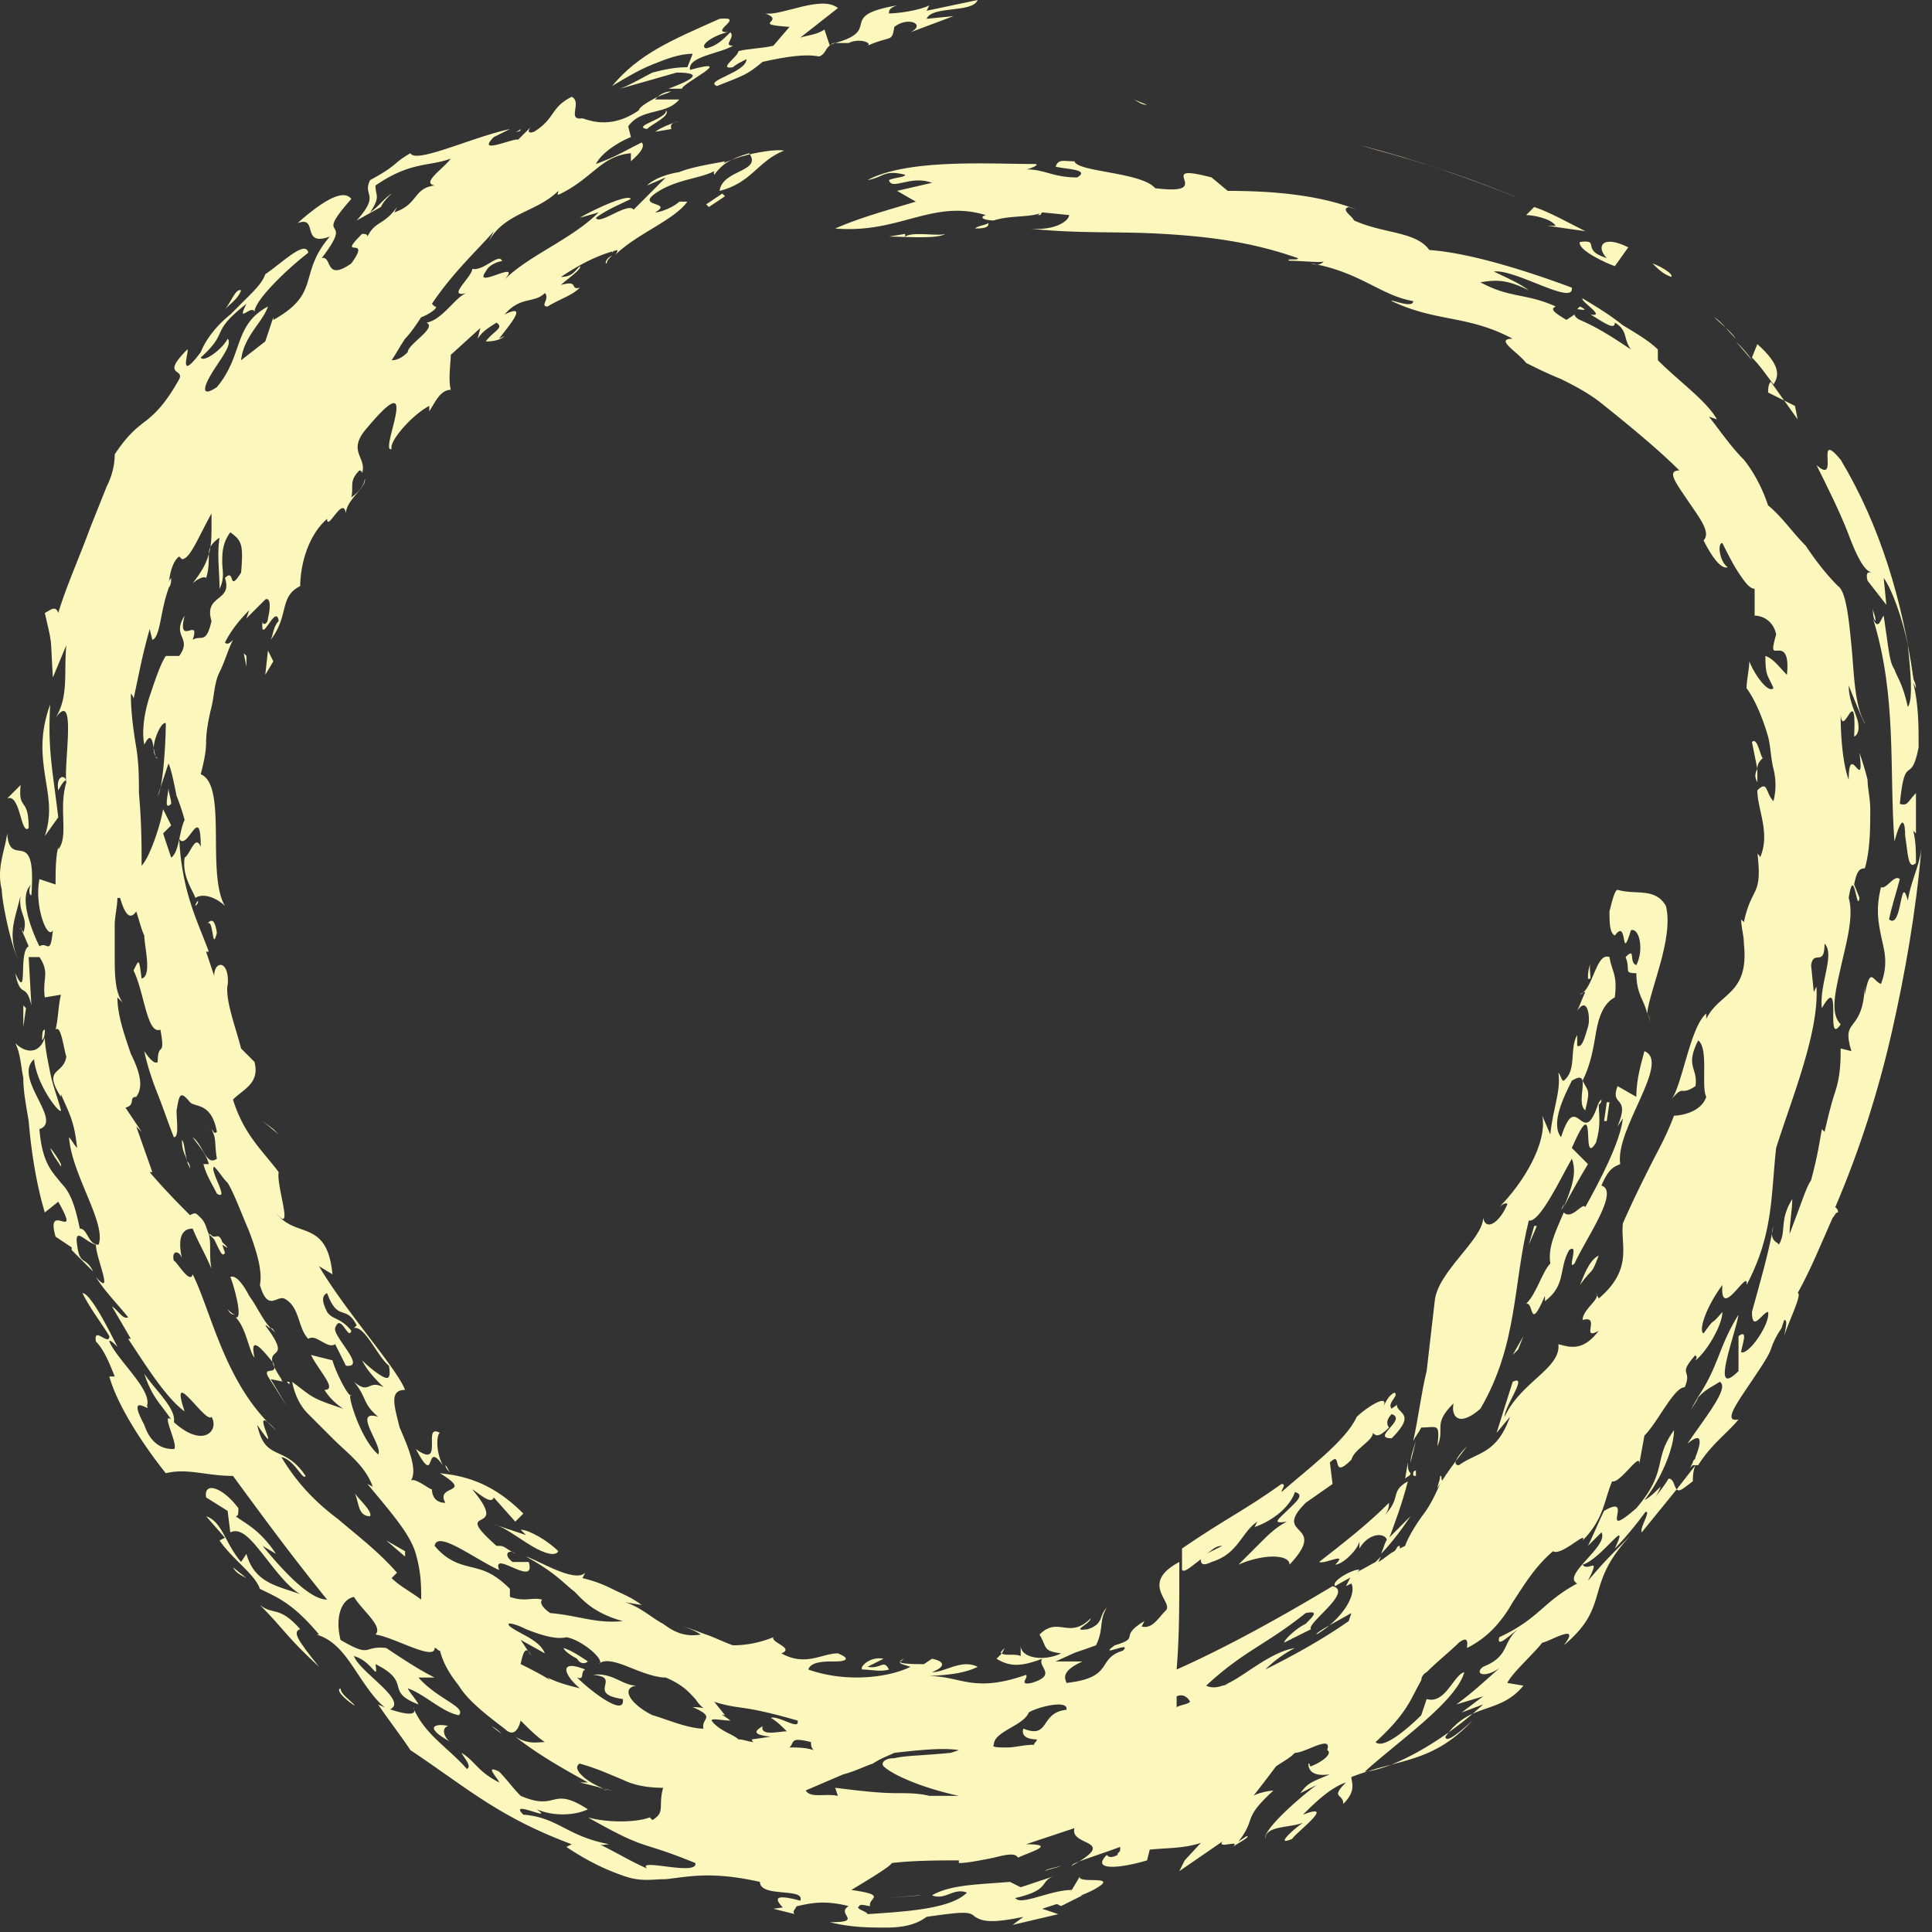 <svg width="172" height="172" fill="none" xmlns="http://www.w3.org/2000/svg"><rect width="100%" height="100%" fill="#333333" stroke="none"/><path d="M75.553 3.83c.957-.48 2.154 0 1.675.239 2.154-.958 2.154-.24 2.394-1.676 1.196-.957 2.872-.239 1.436.48l3.83-1.437-2.394.24C82.972.478 86.563 1.195 87.04 0l-4.547.957.24-.478c-.958.478-2.873.718-3.591.718 0-.24 0-.479.718-.718-5.505.957-1.197 2.154-5.505 3.35h1.197z" fill="#FBF7BD"/><path d="M70.287 2.393L68.851 4.07c-.957.24-2.154.24-3.111.478 0 .48-1.915 1.676-.479 1.436.24-.239.718-.478 1.197-.718 0 1.197-3.83 1.915-2.633 2.394 2.394-.958 2.633-.958 4.069-2.154 2.154-.479 3.83-.718 5.026-.479.718-.24.479-.957 1.436-1.197-.24 0-.24 0-.479.24L73.4 2.633c-.718.478-1.436.478-2.154.718l3.35-2.633c-1.436-1.197-5.026.718-6.462.479 1.915.718-1.436.957 2.154 1.196zM123.181 134.987c.479-.478.479-.957.479-1.196-1.915 1.914-4.069 3.59-6.223 5.265.479.239 2.633-.957 1.436.239.718 0 2.394-1.675 2.154-2.393v.957c.958-1.675 2.872-1.436 2.394-.239.718-1.915 1.436-3.829 1.914-5.744-1.675.957-.478 1.436-2.154 3.111zM86.802 20.344c1.197 0 1.197-.24 1.197-.479-.479.24-.958.24-1.197.479zM125.575 130.201l.478-1.915c-.239.718-.478 1.436-.478 1.915zM125.814 148.869c.24.239.24.239 0 0l.479-.718c0 .239-.239.479-.479.718zM142.329 98.368c0-.239 0-.239.239-.478 0 .24 0 .24-.239.478zM104.992 166.58l3.829-2.633c-.479.718 1.676-.239.957.479.24-.239 1.676-.957 1.197-.957l-.718.478c1.676-2.154.24-1.914 3.112-4.547-2.394.239-3.112 1.436-4.069 2.393-.24.24-.718.479-.958.718l-2.872 3.112-.478.957zM140.653 27.285l-.239.239c.239 0 1.197.24.239-.24zM125.575 131.158c-.239-.239-.239-.479-.239-.957l-.24 1.436c.24-.24.479-.24.479-.479z" fill="#FBF7BD"/><path d="M125.575 134.987l-2.154 2.154c-.24.479-.24.718-.479 1.197.718-.718 1.676-1.915 2.633-3.351zM139.935 102.198c2.394-5.505.718 1.915 2.154-.479.479-1.675.24-2.393.24-3.59-1.436 4.548-1.915-1.436-3.351 3.112-.957-1.197.239-3.59.957-5.027 1.915-1.196.24 1.915 1.197 2.633.479-1.915.239-1.675-.239-2.633.718-1.436.957-2.872 1.196-4.308.24-1.436.718-2.632 1.676-3.111.239-2.154-.24-2.154-.479-3.59-1.197-.479-1.436 2.872-2.633 3.35.24-.239.479-.239.479-.239-.239.479-.479 1.197-.718 1.676.957-1.437 1.197.718.957 1.436-.239.718-.478 1.914-.957 1.675v-.957c-.718 1.196 0 3.111-1.197 4.068-.239 0-.239-.478-.478-.718.239 1.676-.479 3.112-.718 5.505l-.719-1.675c.479 2.393-1.675 5.983-3.829 8.137.239-.239.718-.478.718-.239-.718 1.675-1.915 2.393-2.154 1.197 0 1.914-4.069 4.786-4.308 7.419-.239 2.154-.479 4.069-.718 6.223-.479 1.915-.718 4.069-1.197 6.223.24-.479.479-.718.718-1.197 1.436 0 1.676-.479 1.436 1.676.718-1.676-.478-1.915 1.436-3.83-.239 1.197.479 2.154 2.394.479 3.35-5.744 2.872-11.01 4.308-16.754.957.239 2.872-3.829 3.829-5.505.479 1.197 0 2.633-.718 4.308.479-.957 1.436-2.632 2.154-3.829l-1.436-1.436z" fill="#FBF7BD"/><path d="M135.388 116.08c.239 0 .239-.24.478-.24-.239 0-.239.24-.478.24zM138.978 107.703l.239-.479c0 .239-.239.479-.239.479zM128.208 131.397c0 .479-.24.718-.24 1.197 0-.239.24-.479.479-.718-.239-.239 0-.479-.239-.479zM126.054 131.397v-.478c-.24 0-.24.239-.24.239 0 .239 0 .239.24.239zM144.004 96.693c-.718 1.915 1.197.718 0 3.59l.479-.718c-.24 2.154-2.154 5.744-3.351 7.898-.239-.478-1.197 1.197-1.915.479-.718 1.675-1.436 3.111-1.196 4.547-.719.718-1.197 2.633-2.155 3.591.718-.24.24 2.632 1.676-.718v.478c1.915-1.436 1.197-2.872 2.154-4.547.957-.718-.239 1.914.479 1.196.957-2.154 4.068-6.462 2.393-6.94.718-1.676 1.197-1.676 1.675-1.915-.478-3.112 4.548-9.095 2.154-10.052-.239.957-.718 2.393-.718 4.068l-1.675-.957zM130.601 128.765l.239-.24-.239.24zM105.231 139.774v-1.915c3.829-2.632 5.505-3.35 8.856-5.744.478 0 0 .479 0 .718 2.154-1.914 5.744-4.547 6.701-6.701.718-.718 2.872-2.154 2.393-.958.24-.478.479-.957.958-1.196.478.239-.718.957-.24 1.436.24-.24.479-.24.479-.479-.239.957 1.915.718-.479 3.111-1.914 0 1.436-1.675 0-2.154-.718.718-.239 1.197-.239 1.197-.957.957-1.197.718-1.436.479 0 .718-1.675 1.436-1.915 2.393-1.914 1.915-.718-.957-1.914.24l.239 1.914-2.393 1.676c-3.112 3.111 2.154 1.675-1.436 5.504 0-.957-2.394-.957-4.548 0l1.915-1.914c.718-.718 1.436-1.436 2.393-1.915-1.436.239-.718-.239 0-.957s1.676-1.436.718-1.676c-.478 1.436-2.154 2.633-3.59 3.112l.239-.479c-1.436.957-1.675 2.872-4.068 3.59-.958.479-.958 0-.958-.239-.957.718-1.436 1.196-1.675.957zm2.154-1.436l1.436-.718c-.718 0-.957.479-1.436.718zM45.875 11.728c.24 0 .478 0 .478-.24 0 0-.239.24-.478.24zM44.678 154.374l-.957-.718c.479.239.718.479.957.718zM21.94 140.492l-1.196-.957c.24.478.718.718 1.197.957zM34.387 18.668l-.24.24.24-.24zM3.751 92.624c.24-.24.24-.718.24-.957-.24 0-.24.479-.24.957zM22.18 140.732l-.24-.24.24.24zM53.055 163.708c.24 0 .479 0 .718.239-.24-.239-.479-.239-.718-.239zM53.294 159.161c.24 0 .48.239.718.239l-.718-.239zM93.025 166.58c.478-.239.957-.239 1.436-.479-.718.24-1.197.24-1.436.479zM58.56 8.616c.478-.24.718-.24 1.197-.478-.48 0-.958.239-1.197.478zM5.187 70.366c.24-.479.718-1.197.718-.718 0-.718-.957-.718-.718.718zM54.012 23.455c0-.24.24-.478.479-.718-.479.24-.718.718-.479.718zM54.491 22.498c.24-.24.24-.479.479-.718-.24.24-.479.479-.479.718zM17.633 80.179s-.24.239-.24.478c.24-.239.24-.239.24-.478zM60.714 7.898c0-.479 5.026-2.872.718-1.675-.24-1.197 2.633-1.436 3.83-2.154-.958 0 .239-.718-.24-1.197-.718.718-1.197 1.197-2.154 1.436-.718-.24.718-1.197 1.915-1.436-1.676 0 1.675-1.436-.718-1.197-4.308 1.915-7.18 3.112-9.574 5.984 1.197-.718 2.394-1.436 3.59-1.915 1.197-.479 2.394-.957 3.59-.957l-.478 1.196c-1.197 0-2.154.24-3.112.48-.957.478-1.675.956-2.872 1.435l5.026-1.436c2.633 0 1.197.718-.718 1.436h1.197zM60.475 17.232c.239-.239.239-.239 0 0zM89.195 147.194l.24-.479c-.24.239-.48.479-.24.479zM76.75 168.974c.239.239.239 0 0 0zM80.1 147.912s.24-.24.479-.24c-.24 0-.24.24-.479.24zM25.531 123.02l.24.24v-.24h-.24zM23.616 117.994c.24 0 .24.24.479.24-.718-.718-1.197-1.915-1.915-2.872-.478-.958-1.196-1.915-1.675-1.676.24.479 1.197 3.83.479 3.59.957.958 1.196 3.112 1.675 3.59-.479-2.154.718-.718 1.675.479.479 1.197-.957.239-.478 1.197l1.675 2.632-1.436-2.393 1.197.239s-.24 0-.24-.239c-2.393-3.59 1.436-.957-1.436-4.787zM24.095 118.234l.479.478c-.24-.239-.24-.478-.479-.478zM18.35 100.762c0-.24-.239-.479-.478-.718.24.239.479.478.479.718zM121.027 139.774c-.239-.239-2.633.958-2.154 1.436.718-.478 1.436-.718 1.915-1.197l.239-.239zM15.24 51.458c-.24.24-.24.479-.48.718v.24c.48 0 .48-.719.48-.958z" fill="#FBF7BD"/><path d="M20.266 116.558c.239.479.478.479.718.479-.24 0-.479-.239-.718-.479zM17.154 51.937c.24-.24.957-.718 1.197-.48.24-.717.24-1.435.24-2.153-.24.957-.719 1.675-1.437 2.633z" fill="#FBF7BD"/><path d="M122.463 139.056l.479-.479-.239.479c.478-.239.957-.718 1.436-.957.239-.24.239-.479.478-.479v.239l.479-.239c.239-.718.957-1.915 1.675-2.872.719-.957 1.197-2.154 1.437-2.633.718-1.196 1.675-2.393 2.393-3.35-.718.718-1.436 1.675-.718 1.675 1.675-1.197 3.351-.957 4.547-4.308l-1.196 1.436 1.436-4.548c1.436-.718-.718 2.154-.718 3.112 1.436-3.112 5.026-4.308 4.786-6.462.958.239 2.155.718 3.591-1.197-1.676.957.239-1.436-1.436-.957 0-.958 1.675-1.915 1.196-2.394l.24.479c3.111-2.633 1.914-4.787 2.154-6.702.957-2.154 1.675-3.59 2.393-5.026.718-1.436 1.436-2.632 2.154-4.547.479 0 2.393-.24 2.872-1.676-.479-.957.239-4.308-.718-5.026-1.197 2.394 0 2.394-.239 4.07-1.436.956-.958-.24-2.154 1.196.957-1.197 1.675-6.462 3.111-7.66v.48c1.197-2.394 3.83-2.154 3.351-6.702 0-.718-.239-1.436-.239-2.154l.239.24c.718-3.351 1.675-2.155 1.197-6.223 0 .239.239.239.239.478.957-2.154-.239-4.308-.239-5.983.957-.958.718.24 1.436.957a5.842 5.842 0 000-2.872c-.24-.957-.24-1.915-.479-2.872-.479-1.675-1.197-3.35-1.915-4.308 0-.718.24-1.675.24-2.394.478 1.197 1.675 2.873 2.154 2.394-.479-1.197-.718-.958-.718-2.872.718.24 1.196.957 1.914 1.675.24-2.154-.478-2.154-.718-2.154-.478 0-.718.24-.239-1.436-.239-1.197-1.197-1.675-1.915-1.675v-2.394c-.478 0-.957-.718-1.436-1.436-.478-.718-.957-1.675-1.436-2.632-.479 0-.239 1.675.479 2.154-.718.239-1.676-1.436-2.154-2.394.718-.718-.479-2.154-1.436-3.59-.958-1.436-1.915-2.633-.718-2.633-1.915-1.914-4.548-4.068-6.941-5.983-1.197-.957-2.633-1.676-3.59-2.154-1.197-.479-2.154-.958-3.112-1.436-.718-.957-2.872-2.154-1.196-2.154-4.069-2.154-6.702-1.436-10.771-3.351-.239-.24 1.915.718 1.915 0-2.872-.479-4.787-2.633-9.095-3.35.718.239.958 0 1.197-.24 0 .24-1.915 0-3.111 0-.479-.24.957 0 .718-.24-4.069-1.435-7.899-1.914-11.967-2.153-3.83-.24-7.66 0-11.967-.48 2.393.24 3.59-.717 3.59-1.196l-2.394-.24c-.957.48-2.872.24-4.308.719-.718 0-1.436-.24-.718-.479-4.787-1.436-7.659 1.676-13.403 1.197 2.154-.957 4.787-1.675 7.18-2.393l-1.675-.958 3.111-.718c-1.914-.718-3.59.718-3.829-.24.479-.239 1.436-.239 1.436-.478-1.915-.479-1.915.24-3.35.479 3.59-1.915 10.77-1.436 14.838-1.436.718 0-.478.478-.718.478 1.676 0 2.394.718 4.548.718 1.196-.718-.958-.718-1.915-.957.24-.718.718-.479 1.675-.479.24.958 5.984.958 7.181 2.394 5.744.718-.479-2.394 5.026-.958l1.436 1.197c3.35 0 7.898.24 11.488 1.676l-.718-.24c-.718.24.239.718.479 1.197 2.632 1.197 5.504.957 6.701 2.633 3.59.239 8.856 1.914 12.685 3.35.239 1.676-5.026-1.675-6.941-1.436.958.479 2.154.958 3.112 1.676-1.915-.958-2.872-.958-4.308-.718 2.632 1.436 4.068.957 6.701 2.154-.479.239-.239.478.957 1.196l.718-.478s0 .24.479.478c1.676.718 3.112 1.676 4.548 2.633-.718-.957-.24-1.675-1.436-2.393 0 .718-.958 0-2.154-.718 1.436.24-.958-1.197-.718-1.436 1.196.718 2.393 1.436 3.59 2.393 1.196.718 2.393 1.436 3.111 2.154v.957c1.915 1.915 4.308 3.59 5.265 5.266l-.718-.24c.958 1.197 1.915 2.633 3.112 3.83.957 1.197 1.675 2.633 2.154 4.069 1.197.957 2.154 2.393 3.351 3.59.957 1.436 1.914 2.633 2.872 3.59.718.479.957 2.872 1.196 5.265.24 2.394.24 5.266 1.197 6.941 0 .24-.957-2.154-1.436-3.35 0 1.196.479 2.154.718 2.872s.239 1.436-.239 1.675c.239-5.026-.958.24-1.197-1.915 0 2.154.239 4.548.718 5.744 0-3.59 1.436 1.436.957-2.393.24.718.479 1.436.718 2.393 0 .718.24 1.676.24 2.633 0 1.675 0 3.59-.479 5.266-.479 0-.718.239-.957 1.436l.478 1.196c-.239 1.436-.478-3.111-.957 0 .479 1.676-.239 4.07-.718 6.223-.479 2.154-.957 4.069 0 5.026-1.436 2.154.239-4.787-1.675-1.436-.24-2.154 1.196-4.786.239-5.744 0 2.154-.957.479-1.197 1.915l.24 2.393.239-.478c.239 4.068-2.154 9.813-3.59 14.36-.479 4.308-.239 7.659-2.633 12.206.24-1.675-2.393 3.351-2.154 0-1.436 1.915-2.154 4.069-1.675 4.308 1.196-1.675.478-.478 1.675-1.914 0 1.196-1.436 3.59-2.393 4.308.239-.479 0-.24 0-.479-1.676 1.915-.24 1.197-.958 2.872-.957 0-2.393 3.112-3.59 4.308l-.478 2.633c.239-1.436-1.676 1.675-2.394 1.436-.718 1.675-.718 3.351-2.632 5.265.478-.957-1.915 1.436-2.633.958-1.676 1.436-2.633 3.111-3.59 4.547-.958 1.676-2.154 3.112-4.069 4.069 0-.239.239-1.197-.718-.479-.718.718-1.915 1.676-2.872 2.633-.479.239-.479.718-.479.718-.957 1.675-1.197 2.872-4.069 5.505.718.718 3.112-1.436 4.069-2.394l.479-1.436c1.675.479 2.393-2.154 3.351-2.393-.718 2.633-5.984 6.223-8.856 8.856 2.633-.24 7.18-2.872 10.531-5.984l-1.915.718 1.915-1.436-2.393.718c1.675-1.197 3.111-2.633 4.547-3.829-1.675 1.675-3.111 1.196-2.154.478 2.393-.957 1.675-2.154 3.111-3.35-.957.718-1.914 1.675-1.675.718 3.59-1.676 3.829-3.112 6.941-4.787-1.436-.718 2.872-3.351 2.154-4.548l-1.197 1.197c.479-.957.958-2.154 1.436-3.111 2.872-1.676-.718 2.872 2.872-.24 2.872-3.35 1.436-4.308 3.351-6.94 0 1.436-.957 4.068-2.633 6.222.479-.239.958-.718 1.436-1.196-.239.957-2.632 4.068-4.068 5.504 1.436-3.111-1.197.958-2.872 1.436.478.719 1.675-.957.478 1.437 1.436-1.676 1.676-1.915 3.83-4.069-4.308 4.547-1.676 6.223-5.984 9.813 1.676-2.154-1.436-.24-1.915-.24-.718.958-2.632 2.633-3.111 3.59l1.436.24c-2.154 2.632-4.787 1.436-6.941 4.547 0 .958 2.872-1.915 2.394-1.436-3.59 3.83-6.463 3.351-10.771 5.026 0 .479.479 1.197-.718 2.394 0-.958-1.196-.479.24-1.915-1.436.479-2.872 1.915-3.83 2.872 3.112-1.197-.718 1.675-.957 2.154-1.675.718.239-.957.957-1.436-1.196.479-3.351.239-3.351 1.436-.239-.718 2.633-3.351 4.548-4.787l-1.436.718c.718-.957.957-.957 2.633-1.675-1.676.239-1.915-.479-1.915-.957.239 0 0 .239.239.239 1.197-.479 1.915-1.197 1.436-1.436.479-1.436-1.914.239-2.872.239-.478.479-.957.718-1.675 1.197-1.436 1.915-3.112 4.069-4.787 5.983-2.633 1.436-4.069 1.197-6.462 1.436l-.239.958c-2.394.718-5.027.957-3.59-.479.239.239.478.239.957 0 0-.239.24-.239.24-.479v-.239c-2.634.957-4.309 1.436-4.309 1.675 4.308-2.393-.24-1.675.24-3.35l-4.309 1.436c2.872 0 .24.718-.718 1.196-.24-.478-1.196-.239-2.154 0-1.197.24-2.393.479-3.111.479v-.239c-1.436 0-4.069 0-5.984.239 0 .239-2.393 1.676-3.59 2.394 3.351.478 1.436.718 1.676 1.436-.24 0-.958-.24-.958 0-.478.239.718.478.718.718 3.59-.24 7.42-.479 8.856-1.915-1.197-.479-1.915.718-3.112.239 1.676-.957 4.07-.957 6.941-1.196l.958.478 2.872-.957c-1.197.479-.24 1.197-3.351 1.915.479.718 3.111-.718 5.026-.718l.718-1.197c-.24.718 3.83-.239 1.197 1.197-1.436.718-3.112 1.196-4.548 1.675l1.436.479-4.068.957.957-.718c-3.35.718-3.83.239-4.308 0-.479-.479-.958-.479-4.308 0-.958.718-2.154.957-3.59.957s-3.112 0-5.026-.478c3.11 0 .478-.718 1.675-1.436-2.872-.718-4.069 0-5.744.239-.718-.718-1.197-1.436 1.436-.718.478-1.197-3.59-.239-3.59-1.675-4.308-.958-6.223-.479-8.377-.24-1.197 0-2.154.24-3.59-.239s-3.112-1.197-5.266-2.633l.479-.239c-6.462-2.394-9.334-5.026-14.36-8.377-.958-1.436-1.915-2.633-2.872-4.069.957.479 3.829 1.436 3.11.239.958 2.394 3.112 3.591 4.788 5.505.478-.239-.24-.957-.479-1.436 1.197.718 1.436 1.676 3.35 2.633 0-.239-1.435-1.675 0-.957.719.718 1.197 1.436 1.915 2.154 3.351 1.436 2.633-.958 5.984 1.196-.957.479-2.872.718-4.548 0 1.676 1.197-2.632-.957-1.196.479 3.111.239 3.83 1.915 7.659 2.633-.479 0-.718.239-1.436-.24 1.675.718 3.111 1.676 4.786 2.394-.957-.958 4.548.718 4.309-.479-5.266-2.154-4.07-.957-9.574-4.069 1.675.479 4.308.479 5.505 0l.24.24c1.196-.718.478-1.197.956-2.872-1.436 0-2.632-.24-3.59-.718-1.196-.479-2.154-.958-3.829-1.436-.957.478 1.197 2.154 2.872 2.393l-2.872-.718h.718c-2.154-1.197-4.308-2.393-6.462-4.069 1.197.718 1.914.479 2.633.479-.719-.479-1.437-1.197-2.155-1.915-.239.958-.718 1.436-1.436.718-1.914-1.436-3.35-2.633-4.068-3.829-.958-1.197-1.436-2.154-1.676-3.112-.239 0-.239-.239-.478-.239 0 1.197-3.59-.957-5.266-1.197.718-.718-1.197-2.154-1.915-3.35-1.196.239-1.675 1.914-1.196 3.829 2.872 1.675 1.915.479 4.068.718 1.437.957 2.873 1.915 4.309 2.633h-1.436c1.675 1.914 4.308 2.632 3.59 3.35-1.436-.239-3.112-1.914-4.548-2.393.24.479.718.957.958 1.436-3.112-1.197-.48-1.915-3.83-3.59.24 1.675-.24-.239-1.915-.718.48 1.436 5.027 4.069 3.112 4.787-.957-.479-1.915-1.915-2.872-3.351-.958-1.436-1.915-2.872-3.59-3.351h.24c-2.394-2.872-3.83-3.35-5.266-4.068-.24-.718-.958-1.436-1.676-2.155-.718-.718-1.436-1.436-1.915-2.154l.48-.239-1.676-1.915c1.436.479 1.675 2.394 3.111 4.069l.479-.718c.718 2.633 2.872 2.872 4.787 3.59-1.197-.718-2.394-2.393-3.351-3.59-.957-1.197-1.915-2.393-2.872-1.915l-.24-1.914-1.914-1.197c-.24-1.436 1.436-.957 2.872.957 0 .479 0 .718-.24.718.958.718 2.155 1.197 3.59 3.351l-1.196-.718c2.154 2.633 4.308 4.787 5.744 4.787-3.111-3.83-5.744-7.42-8.377-11.01-2.393 0-4.069-.718-5.983-.239-1.915-2.393-4.308-5.984-5.026-8.616h.478c-.478-1.197-.957-2.394-1.675-3.112-.24-1.436 1.197.479 1.197-.478-.718-1.197-1.676-2.394-2.394-3.83.718 0 2.394 3.351 3.112 4.787-.24-.239-.718-.718-.718-.479.718 1.676 3.829 4.308 3.35 5.744.479.718-1.914-1.436-.239 1.676.718 2.154 2.154 2.154 2.633 2.154.478-.239-1.197-3.351-.24-2.633-.957-1.436-1.675-1.915-2.393-4.069.957 1.436 2.872 3.112 2.633 4.309 2.633 2.393 4.069.718 3.35-.479-.478.718-3.829-4.787-2.393-.479-1.675-1.197-3.59-4.308-5.026-6.462h.24l-1.676-2.872c.479.239.957 1.197 1.436.957-.957-1.196-2.154-2.393-2.872-3.59 1.675 1.915 0-1.675 0-2.872-.957-.239-1.915-1.675-1.675 0 .239 1.915.718.957 1.436 2.393l-1.915-1.914v-.24l-1.436-.957c-.958-3.351 2.393.718.24-3.111l-1.198.957c-.718-2.393-1.196-5.265-1.436-8.137-.239-1.437-.478-2.633-.478-3.83-.24-1.197-.24-2.154-.718-3.111.957.957 2.154.957 2.632-.479 0 .718.24 1.915.48 3.111.238 1.197.717 2.394.956 3.351 0 .479-2.154-2.154-2.393-4.547-1.915 1.675 2.633 5.505.479 6.223.24 3.111 1.196 3.829 1.914 4.786.718.718 1.197 1.676 1.676 4.069.718 0 .718 1.436 1.675 1.436.718-1.915-2.393-6.223-2.632-9.573.239.239.478.718.718.957-.24-2.393-.719-3.111-1.437-4.787v.24c-1.675-2.633.24-1.915.48-3.59-.24-.719-.48-2.873-.958-2.394.24-.957.24-2.154.478-3.111l-1.436.239c-.239-1.675.48-2.154-.478-3.59h-.958l.24 4.308c-.479-2.154-.958-.479-1.436-2.872 1.196 2.633.24-1.915 1.196-2.394l-.718-1.675c0 .24.24.24.24.479.478-1.436-.479-1.676-.24-3.351-.478 2.154-1.196 3.35-.239 5.744C.88 83.77.161 80.18.161 79.221c-.479-1.914.24-3.35.479-5.026.239 3.351 2.632-.957 2.154 5.505-.24 0-.24-.718 0-.957-1.197.957 0 4.068.718 5.505.718-.48.957.957 1.196-1.437-.478.958-1.675-2.154-1.196-4.547l1.436.479c0-1.197 0-2.394.24-3.351v.24c.957-1.198 0-3.59.717-5.984-.24-1.676.958-8.377-.957-5.744 1.196-1.915.718-4.07.957-6.463l-1.197 2.872c-.239-3.829 0-2.632-.718-5.744.48-.239.958-.718 1.197 0 .718-2.393 1.915-5.026 2.872-7.659l1.436-3.59c.479-.957.718-1.914.718-2.872.958-1.436 1.676-2.154 2.633-2.872.957-.718 1.915-1.675 3.111-3.83.48-.957-1.675-.239.718-2.632.24 0-.957 3.111 1.197.24.479-1.197 1.436-2.394 2.633-3.351l1.675-1.676c.479-.478 1.197-1.196 1.436-1.914 1.436-.958 3.59-3.112 3.83-1.915-2.154 1.675-4.787 4.308-4.787 5.265-.24-.718-1.675 1.197-.718-.718-3.35 2.633-1.436 2.394-4.069 4.787.24.479 1.915-.718 2.393-1.675.48.479-.718 1.915-1.436 3.111-.718 1.197-.957 2.154.48 1.197 2.393-2.872 1.435-5.505 4.547-7.18-.48 1.436-2.154 2.632-2.394 4.787l2.154-1.676.718-2.154v.24c4.308-2.394 2.154-4.07 5.026-7.42-2.632.957-.957-1.915-2.872-1.197 2.154-1.914 4.07-3.111 4.787-2.154-3.59 4.069.479 1.197-2.633 5.266.958-.24.24 2.154 2.633.478 1.915-2.632-1.436-.24.958-2.632.239 0 .478 0 .478.239.718-1.436 1.436-.957 2.633-2.633l-.24.479c2.155-.718 1.676-2.154 3.59-2.394-1.196-.239.719-1.436 1.437-2.393-1.915.718-3.59.24-6.702 2.393 0 .958.479.958-.479 2.394.718-.479 1.197-1.197 1.915-1.675-.479.478-.718.718-.957 1.196l-2.154 1.197c2.154-2.393.479-2.154 1.196-3.59 2.633-1.436 1.915-1.436 3.59-2.394.48.958 5.505-1.436 8.856-2.154l-1.436.718c-1.675 1.676 1.915 0 2.154.24l1.197-1.197c-.24.24-.479.718.24.479 1.914-1.197 1.435-2.154 3.35-3.112.957.479-.479 2.154.957 1.915.718.24 2.633.957 5.026-.718 0-.24.718-.718 1.676-1.197l-.24.24h2.154c-1.196 1.436-3.35.718-4.547 2.393l.24.957c-1.197.479-2.633 1.436-3.112 2.394 1.915-.718 2.154-.958 4.069-1.915.478.479-.718 1.436-.958 1.675v-.718c-2.632.24-3.35 2.154-6.222 3.59-.48.24-.24 0-.24-.239-1.915 1.915-4.787 1.915-6.223 4.548l.48-.958c-1.198 1.436-3.591 3.59-5.506 6.462l.24.24c.478 0-.479.718-1.197.957-.479.718-.957 1.436-1.436 1.915-.479.718-.718 1.197-1.197 1.915.479 0 .958-.24 1.436-.719 0-.718 2.633-2.154 1.676-2.632 1.436-.24 2.632-2.394 3.59-2.633-1.915.479.478-1.436.478-2.154.958.24 2.394-1.436 2.633-.718.479 0-.957 0-1.436.957-1.197 1.676 3.35-1.196 1.675.718 2.154-2.154 5.984-3.59 8.377-5.983l-1.675.479c1.197-.718 4.308-2.154 4.547-1.676-.957.479-2.154.958-3.111 1.676.24.718 2.872-1.436 3.35-.718l2.873-2.873-1.676.718c.48-.478 1.437-.957 2.873-1.196 1.196-.479 2.872-.718 4.068-.958-.957 1.676-3.83 1.197-6.223 2.873-1.675 1.196 1.676.718 0 1.675.48 0 1.676-.479 2.154-.957h.719c-1.197 1.675-4.548 2.872-6.463 4.786.24-.24.24-.478.24-.478-1.915.478-3.59 1.436-5.026 2.393.957 0 1.196-.479 1.675-.957.24.239-1.197 1.196-1.675 1.675 1.675-.479.718.479 1.675.24-.718.717-1.675.957-2.872 1.675-.718 0 .24-.718-.24-1.197-.957.957-2.154.24-3.59 1.915 2.394-1.197 0 1.436-.478 2.154l.478-.24c-.239.24-.718.48-1.675.48.718-.958 1.675-1.198.957-1.676-.718.478-1.196.718-1.675 1.436l.24-.958-2.633 2.394c0 .718-.24 2.154 0 3.111-.958 0-1.436 1.197-1.915 1.915v-.479c-1.436.718-3.59 3.112-3.35 3.83-1.197.478 2.871-7.898-2.155-1.915-1.915 2.154 0 2.633-.478 4.069 0 0 0-.24-.24-.24-.957.958-.478 1.436-.718 2.394.718-.479 1.197-1.197 1.197-1.676.24.718-1.676 1.915-1.676 3.112-.239-1.675-1.675 1.675-1.675.479-1.915 1.675-2.393 4.547-2.393 5.983-1.915.957-.958 2.633-2.633 4.787.24-.479.24-1.197.718-1.676-.24-1.675-1.675 2.394-1.436 0 0 .48.479.24.479-.239.239-.957.239-1.915-.24-1.675l-1.675 1.675.24-.718c-.958.957-1.676 1.915-2.155 2.872.24.24.479 0 .718-.24-.479.958-.718 1.915-1.197 2.873-.478.957-.478 2.154-.718 3.111-.239.958-.478 2.154-.478 3.112 0 .957-.24 1.914-.479 2.872 2.393.957.479 8.855 2.154 11.727-.718-.718-1.915-1.196-2.633-.718-.239-.718-1.196-1.914-.957-3.59.479-.24.957-2.154 1.436-.957 0-4.069-1.197.479-1.915-.718.24 4.787 1.676 7.42 2.633 10.052h-.24l.719 2.154c0-1.436 1.436-1.436 1.197.958v-.24c-.24 1.436.718 3.83 1.196 5.744l1.197 1.197c.479 1.915-.957 2.393-1.915 3.35.958 3.112 2.633 4.548 4.069 6.463-.24 1.197 1.436 5.744-.24 3.59 1.676 2.393 4.548.479 5.027 5.505l-1.197-.718c2.393 4.069 6.94 9.095 7.659 11.009-1.436 0-.957 1.436-.479 3.351.718 1.676 1.676 3.83.958 4.787.239-.479 1.675.718 1.914.718 0 .479.24 1.197 1.197 1.197-.957-1.676 2.633-.718-.479-2.633 2.394.239 4.787.957 7.42 3.59l-.718.718-1.915-2.154c-.24.718-1.436-.479-1.915-.718 3.59 4.308-2.154 1.197 2.154 5.026.718 0 .48 0 1.676.718-.479-.479-1.197 0-.24.718h1.437c.717 2.394-3.351-1.197-2.633.718-2.154-.957-5.505-3.59-5.744-2.154 1.196 1.436 2.393 1.675 3.35 1.915.958.239 1.915.479 3.351 1.915v.718c1.436.478 1.915 0 2.872.239-.24.239 0 .718.718 1.197 2.633.239 4.069.957 6.462.718-2.632-.718-3.59-1.915-4.308-2.633-.957-.718-1.675-1.675-4.308-3.112.957.24 4.308 2.394 5.266 1.437l-.24.478c.958.24 1.676.479 2.633.958.957.478 1.675.718 2.633 1.436l-1.436-.24c1.436.479 2.393 1.436 3.35 1.915.958.718 1.915 1.197 3.351.957-.718-.478-1.436-.718-1.915-.718.719 0 1.676.479 2.394.718.718.24 1.675.718 2.393.958 1.197 0 2.394-.24 3.59-.718-.239.478 1.915.957.718 1.436 2.154 1.196 3.59 0 5.026 0 1.197.478.719.718-.239.718-.957 0-2.154 0-2.393.718 3.35 1.196 7.18.718 9.095-.24-.718-.239-.958-.239-.958-.478 0 .239 1.436.239 2.154.239l.718-.479c1.197.24 1.197.718 0 1.197 1.197 0 2.633-1.197 4.07-.479-1.916.958-4.788.718-5.984.958 4.308-.718 4.786 1.675 10.291-.24.24.24-.718.958.479.718 2.393-.718.479-1.436.957-2.154-1.914.718-2.872.718-4.068 0l.478-.478c.24.239 1.197 0 1.676.239v-.957c0 1.196 2.154 1.436 3.59.718-1.676-.24-1.197-.479-1.915-1.676 1.675-1.675 2.633.479 4.547-1.436 0 .479-1.914 1.197-.239.958 1.436-.479.957-1.197 1.675-1.915-.718 1.197-.239 1.915-.957 3.351-2.633.957-.957.239-3.59 1.436h2.393c-2.154.957-1.436 1.675-1.436 1.914 4.309-.478 2.633-2.154 5.027-2.872.957-.957-2.394.718-.718-.478 2.393-.718.239-.718 2.632-2.154l-.239.478c.957.24 1.436-.718 2.154-1.436s-2.393-2.393 1.197-4.308v.718c0 3.112 0 5.984-.24 8.856 4.308-1.915 9.095-4.548 13.882-7.42 1.915.479-2.393 3.351-1.915 3.83l-2.393 1.196c0-.239.957-1.196 1.915-1.675.718-.718 1.196-1.197 0-.957-3.591 2.872-5.505 3.35-8.856 6.462.957.478 2.154-.24 3.59-1.197 1.436-.957 2.872-1.915 4.308-2.154a10.663 10.663 0 00-2.633 1.915c2.394-1.197 5.027-2.633 7.42-4.308l.239-.718c-1.675.957-3.111 1.675-3.111 1.914 2.393-1.436 3.59-3.59 3.111-4.547l-.478.239.478-.957 2.154-1.197zM92.307 19.147c.239 0 .239-.24.478-.24-.239.24 0 .24-.478.24zm-17.95 140.014c1.914.239 3.829.478 5.504.478.957 0 1.915 0 2.872.24h2.633c-3.35-.718-5.984-1.915-6.702-2.633-.239-.239 0-.718.958-.718.957-.239 2.632-.239 5.026-.479l.718-.239c-1.436-.239-3.59 0-5.744.239-.479.24-1.197.479-1.915.958-.718.239-1.675.718-2.633.957l-3.35 1.436c.478.718 1.675.239 2.871.479l-.239-.718zm-2.155-4.069c-1.915-.479-1.436 0-1.915.479.718 0 1.436 0 2.154.239-.239-.239-.239-.479-.239-.718zm-1.675.957c.24 0 .478 0 .478.24l-.478-.24zm38.294-5.983c0 .239 0 .239 0 0 .239 0 .718-.24 1.197-.479-.24.239-.479.239-1.197.479zm-4.069.957v.957c.479-.239.958-.239 1.197-.478-.239-.479-.718-.718-1.197-.479zm-13.163 1.436c-.48 1.197-3.112 1.676-3.112 2.872-.24.24.479.24 1.197.24.718 0 1.436-.24 2.393-.24 0-.239.24-.239.24-.478-.718 0-1.436-.24-1.197-.958 2.393.958 1.436-1.436 3.83-1.675.239-.958-2.633-.24-3.351.239zM28.882 33.747h.957l-.718 1.675c-.957.958-2.154 1.676-3.111 2.394-.958.718-1.676 1.914-1.915 3.35a4.6 4.6 0 01-2.872.958c.479-.479.718-.958 1.197-1.197 1.196-3.59 2.393-4.069 3.35-4.308.718-.24 1.676-.24 3.112-2.872zM11.889 62.228c0-.24-.24-.478-.24-.478 0 1.675.24 3.35.479 4.786.24 1.436.24 2.872.24 4.07.239 2.632.239 4.786.239 6.461.718-.718 1.675-3.59 1.914-5.026l.718 1.436-.718.718.718 2.154c.718-.478.718-2.393 1.197-3.35 0 0-.24-.958-.718-2.154-.24-1.197-.479-2.394-.718-2.873l-.957 2.873c.478-.719.718-4.787.718-6.463-.479-.239-1.676 2.633-.718 3.112-.479.239-.24-3.112-1.197-1.197-.24-1.197 0-2.872.479-4.308.478-1.436.957-2.872 1.436-3.59h1.196c1.197-1.676-.718-1.676.48-3.59-.719 2.872 1.435 0 .717 2.154.718-.479 1.197.478 1.675-1.676-.718-2.393 1.915-1.675 1.197-3.829.957-.957.24 1.436 1.436-.479.24-2.632 0-2.872-.957-3.59-.718.958-.718 1.915-.718 2.633s.24 1.436-.24 2.393c0-1.436-.239-3.111 0-4.547-.718.479-.957.957-.957 1.436.24-.718.24-1.675.24-2.394v-1.196c-1.197 2.154-1.915 4.069-2.633 4.069l-.24-.24c-.718.479-.957 2.154-.957 2.872-.718 1.915-.718 4.308-1.436 4.548l-.24-.958c-.717 2.633-.717 2.872-1.435 6.223zm25.609 80.179c0-1.197 0-2.393-.479-4.069-.478-1.675-1.914-3.351-4.308-6.223l.479.24c-.718-1.915-2.154-2.872-3.59-4.308l-2.154-2.155c-.718-.718-1.197-1.675-1.436-2.872 1.914 1.436 1.675 1.436 4.547 2.394a5.598 5.598 0 01-1.675-1.676c1.196 0-.479-1.675-1.197-3.111l1.915.479c.24.957 1.436 3.35 1.675 3.111-.479-.479.718 3.83 2.394 5.266.478-.718-2.394-4.069 0-3.351-1.436-1.197-.958-1.676-2.154-3.112 1.435 1.197 1.196-.239 2.632.479-.718-.718-1.436-1.436-1.914-2.393 0 0 .718.718 1.436 1.196.718.479 1.196.718.957-.718-.957-.718-2.154-3.59-3.111-3.35l.239-.24c-.958-1.914-1.676-.239-2.633-2.872-.479.24-.479.718 0 1.676.479.718 1.197.478 2.154 1.675-.24.957-.957-1.675-1.436-.239-.24.718 2.872 3.59.957 3.35l-.957-1.914c-.718.478-1.675-.958-2.393-.479-.958-.957-.718-2.872-2.154-3.59-.718-.239-1.436 1.197-2.154-1.197.239-1.197-.24-2.872-.958-4.787-.718-1.675-1.436-3.59-1.915-4.308-.478-.478-.718-.957-1.196-1.436-.479.24 1.436 3.112.24 2.394-.48-.958-.958-1.676-1.198-2.633h.48c-.24-.957-.958-1.675-1.437-2.393.957.718 1.197 2.632 2.154 1.914-.24-1.436 0-1.675-.479-2.632.24.239.24.478.48.239-.48-2.633-1.916-2.154-2.394-2.633-.958-1.197-.958-.479-1.197.718 0 .958.24 2.394-.24 2.394-.478-1.197-.957-2.633-1.435-3.83-.479-1.197-.958-2.633-1.197-3.83.479.719.957 1.197 1.197.958 0-1.915.718-.24.239-2.872-1.197.479-1.436-3.35-2.393-5.266.478-.957.478-1.196.718.719.957-.24.239-2.873.239-3.83-.24-.479-.479-1.436-.718-2.154-.479.718-.957.479-1.436-1.197h-.24c0 .718-.239 1.676-.239 2.394v2.633c0 1.675 0 3.35.718 4.308l-.478-.48c0 1.676.718 3.591 1.196 5.027.718 1.436 1.197 2.872.479 3.83-.718 0 0 .718-.957.957l1.436 2.154-.479-.479 1.436 4.069h-.24c1.437 1.675 2.633 2.872 3.59 3.829.48-.239.48-.239.958.24.479.478.479.957.718 1.436.24.957 0 1.914.24 3.111-.48-1.197-1.197-2.393-1.676-3.59-.718 0-1.436.479-.957 2.633-.24-.718-.958-.718-.718.239.24 0 1.436 2.154 1.675 1.197 1.675 3.351 2.872 9.813 7.42 13.882-2.872-3.112.957 3.35-1.676-.479.718 3.351 2.394 1.675 4.308 4.547-.239.479-.957-1.436-2.154-1.675 1.436 2.393 3.112 4.069 5.026 5.505 1.676 1.436 3.59 2.872 5.266 4.787l-.479.478c.718.718 1.676 1.197 2.633 1.915zm8.855 5.744c.958.479 1.915.957 2.633 1.436l-.24-.239c.958.478 1.916.718 2.873.957-1.436-1.197-1.915-2.633.479-1.675-.479.239 0 .957-.718.718 1.196 1.196 4.308 3.59 4.068 1.914-3.35-.478 0-1.914-2.632-2.154 1.675-.239 2.632.958 3.83.958-1.437.239-.48 1.675 1.435 2.632.957.24 3.111 1.197 4.548 1.197-.24-.957 1.196-.957-.958-1.915.958 0 2.154.24 3.351 1.197-.718 0-1.675-.239-1.675 0 .718.958 1.914 1.197 2.393 1.676.479 0 .957.239 1.436.239-.24 0-.24-.239-.24-.239l1.676-.24c-2.154-.239-.957-.718-.718-.957-.24.957 1.436.479 2.154.479-.479-.479-.957-.958-1.436-1.197.718-.24 2.633 1.197 2.393.239-1.675-.479-2.632-.718-3.829-.957-1.197-.24-2.154-.24-3.59-.718l.957 1.196c-1.675-.239-2.154-.718-2.632-1.436-.48-.478-.958-1.196-2.633-1.914-.957 0-2.154-.479-3.35-.958-1.198-.478-2.155-.718-2.634-.239.718-.239-1.436-2.154-2.872-2.393-.957.239-2.393-.24-3.59-.718-.957-.479-1.915-.718-1.436-.24.957.718 2.633 1.197 3.112 2.394l-2.155-1.197.958 1.436c-.479-.957-.718-.479-.958.718z" fill="#FBF7BD"/><path d="M57.602 11.488c.48-.478 2.155-1.196 1.676-1.675.24.718-3.111 1.436-1.675 1.675zM59.757 11.488c0-.24-.24-.478.718-.718-.718.24-1.436.479-2.154.958l1.436-.24zM63.586 15.557c.718-.957 1.436-1.436 3.111-1.915 1.197 1.676-2.393 1.436-2.633 3.351 2.873-.718 3.351-2.633 5.745-3.59-1.436-.24-6.702.957-6.223 2.154zM63.108 18.43l1.435-.958-.239-.24-1.436.958.24.24zM21.462 25.849c-.478-.24-.957 1.196-1.436 1.675.479-.479 1.197-.957 1.436-1.675zM135.388 17.711c-4.787-1.915-9.574-3.59-14.361-4.787 4.308 1.197 7.899 2.154 14.361 4.787zM5.187 72.76c-.479-4.07-.957-5.984-.718-10.053-.957 2.633-.718 4.547-.479 6.223.24 1.675.718 3.35 0 5.505l1.197-1.676zM.64 71.084c1.197-.479 1.197 3.35 1.915 2.632 0-2.871-.958-1.435-.718-3.829L.64 71.084zM21.701 58.16l.24 1.196V58.4l-.24-.24zM2.315 89.752l-.24-.24v1.916l.24-1.676zM1.597 89.034l.24.479-.24-.479zM23.616 60.074l.718-1.197-.478-.957-.24 2.154zM15.24 71.562c0-.478-.24-.957-.24-1.436 0 .48-.478 2.154.24 1.436zM4.47 102.198c.239.718.717 1.197.957 1.675v-.239c-.24-.479-.718-1.197-.958-1.436zM18.35 82.333c.719-.958.48 2.632.958.718-.24-1.676-.718-.958-.957-.718zM16.675 103.395c0 .239.24.478.24.718 0-.24 0-.479-.24-.718zM16.675 103.395c-.239-.718-.239-1.676-.478-1.915 0 .957.24 1.197.479 1.915zM20.026 111.532l-.239-.718c.718.479.479.239 0-.239-.24-.718-.479-.479-.718-.479-.24 0-.24-.239-.479-.239l.479.478c.479.958.718 1.676.957 1.197zM28.403 148.39c-1.915-2.393-2.393-3.111-1.675-3.35-1.915-2.154-2.394-1.197-3.59-2.154 2.153 2.154 2.393 2.872 5.265 5.504zM23.138 142.886l-.718-.718.718.718zM23.377 99.805L24.813 101l-.479-.478-.957-.718zM31.515 151.741c-.48-.479-1.197-.957-1.197-1.436-.718.239 1.675 1.915 1.197 1.436zM32.95 134.987c.24-.478-1.196-1.675-1.436-2.154.48.718.24 2.154 1.436 2.154zM40.13 155.092c-.478-.24-.957-1.197-.239-1.436-.957-.24-2.393 0 .24 1.436zM36.062 138.577v-.478l-1.675-.958 1.675 1.436zM39.173 127.568c-1.675-.957.479 3.351-2.154 1.436 1.915 3.59.718-.957 2.394 1.436-.718-1.436-.479-2.872-.24-2.872zM39.652 130.44c.24.239.24.479.478.718-.239-.239-.478-.479-.478-.718zM46.832 136.663l-2.872-.958c.958.24 2.154 1.197 3.351 1.915s2.154.957 2.393.479c-.957-.958-2.632-1.915-3.35-1.915l.478.479zM70.527 169.692l-1.675.239 1.914.479c-.478-.24.718-.958-.24-.718zM52.337 147.912c-.718-.479-1.436-.958-2.154-1.197 0 .239.718.718 1.197.957.239.479.718.479.957.24zM81.776 168.734l-2.633.24 2.872-.24h-.24zM93.982 169.452l.479.24 1.915-.958h-.48c-.717 0-1.196.24-1.914.718zM78.664 147.672c-1.196-.239-2.154.718-1.914.958.718 0 1.675.239 2.393 0-.479-.958-.718 0-1.915-.24l1.436-.718zM157.407 116.798c.239.957-1.675 3.829-2.393 3.59 0-.479.718-2.154-.24-1.436v3.111c-2.632 2.633-.239-3.351 0-5.026-1.914 3.111-1.675 4.547-3.829 7.659.718-.958 1.436-1.197 2.154-1.676.957.479-1.436 3.351-2.872 5.505 1.436-1.196 1.197 0 .718 1.197 0 .239-.24.239-.24.479l-.239.478.239-.239h.479c1.197-1.915 2.633-2.872 3.59-4.069-1.196.239-.478-.957.479-2.393s2.154-3.112 2.393-3.83c.24-.718.479-1.196.958-1.914l.239-.718c.239 0 .239.239 0 1.436.239-.958 1.675-3.83 1.197-3.83 1.196-2.154 2.154-4.547 3.111-6.701.239-.24.239-.479.479-.479 0-.239 0-.239-.24-.479 2.155-5.026 3.83-10.291 5.027-15.557 1.196-5.265 2.154-10.77 2.632-16.275-.239 1.676-.957 2.872-1.196 4.548-.718-2.633-.479 2.632-1.676 1.675.24-1.197.718-2.633.958-3.59-.479-.479-1.197.957-1.676.718-.478 1.915-.239 3.111 0 4.308.24 1.197.718 2.393 0 4.308-.718-.24-.957-1.675-1.436.957v-.718c-.239 4.309-2.154 2.633-1.197 5.745l-.957-.24c0 .958 0 2.394-.479 3.83-.478 1.436-.718 2.633-.957 3.59l-.239-.239c-.479 2.872-.718 3.59-.958 4.547-.478.718-.718 1.675-1.914 4.787 0-.958.239-2.154.239-3.112-1.197 1.915-.479 2.872-1.197 4.069 0-.239-.957-.239-.478-1.675-.479 2.632-1.197 5.026-1.915 7.659 0 1.914.957 0 1.436 0z" fill="#FBF7BD"/><path d="M151.184 124.456c-.239.24-.479.718-.718 1.197.239-.479.479-.718.718-1.197zM171.767 73.238c0 .718 0 1.436-.239 2.393.239-.957.239-1.675.239-2.393zM146.158 134.748c1.197-.718-.239 1.197 0 1.675.957-1.196 2.154-2.632 3.111-3.829-.239-.239-.239-.957-.718-.957-.718 1.196-1.675 2.154-2.393 3.111zM150.706 131.876c0-.239 0-.957.239-1.436l-1.675 2.154c.239.239.478 0 1.436-.718zM134.67 120.627l.479-.479.478-1.196-.957 1.675zM142.329 111.771c-.958.479-1.436 2.155-1.676 2.633 1.197-1.675.958-.718 1.676-2.633zM136.106 110.814l.718-1.675h-.24l-.478 1.675zM166.98 55.287c0-.478-.239-.718-.239-1.196 0 .478 0 .957.239 1.196z" fill="#FBF7BD"/><path d="M168.656 74.913c.718-2.632.957-1.675.957-.478.239 1.436.239 3.11.958 2.393 0-.957 0-1.915-.24-2.872l.24.24v-3.59c-.719.717-.719 1.196-1.437.956.479-4.786.958-1.436 1.676-5.026 0-1.914 0-3.83-.479-5.744l.24.479c0-.479-.24-.718-.24-.958-.957-6.701-2.872-13.403-6.462-19.386-2.393-2.872 0 2.393-2.154.479.957 1.914 2.154 4.308 2.872 6.223.718 1.914 1.436 3.35 2.154 3.35-.239 0-.718-.24-.479.718l1.676 2.154-.24-2.393c.718.957 1.676 3.59 2.155 5.983.239 2.394.478 4.787 0 5.505-.479-2.154-.958-2.633-1.197-3.35-.479-.718-.479-1.676-.958-4.787-.239.239-.478 1.436-.957.239 2.154 6.94 1.436 13.403 1.915 19.865zM137.781 20.105l3.351.478c-1.436-.718-3.111-1.675-4.548-2.154l-.718.718c.479 0 2.155.24 2.633.958h-.718zM144.961 22.02c-2.393-1.197-2.872 0-1.914.957-2.394-.718-.479-1.676-2.394-1.436-.239.718 2.394 1.914 3.112 2.154l1.196-1.676zM159.8 36.14l-.957-.479 1.197 1.676-.24-1.197zM158.843 35.662l-1.197-1.676c-.239.24-.239.718-.239.958l1.436.718zM154.535 30.157c-.479-.718-1.197-1.197-1.915-1.915.718.479 1.197 1.197 1.915 1.915zM155.971 32.072l-1.436-1.676c.479.479.957.957 1.436 1.675zM157.885 34.225c.479-.718.718-1.675-1.436-3.59l-.478 1.197c.718.718 1.196 1.436 1.914 2.393zM143.046 99.805l.24-1.676h-.24l-.239 1.675h.239zM146.876 91.188c0-.478 0-.718-.239-.957.239.24.239.718.239.957zM143.765 83.29c1.196-1.675.478 2.633 1.436-.479.718-.239 1.196 1.676.478 3.112-.718-.24 0-1.676-.957-.718.479 1.197-.239 1.436.957 1.436 0 1.914.718 2.393.958 3.59.239-2.154 2.393-6.702 1.675-9.574-.957-1.675-2.633-.957-4.308-1.436-.239 0-.479.958-.718 1.915 0 .957 0 1.915.479 2.154zM141.61 85.683c-.239.718-.239.958-.239 1.436.479.24 0-.718.239-1.436zM156.928 67.494c-.239-.24-.479-1.915-.957-1.436l.478 2.393c0-.479.24-.718.479-.957zM156.45 69.648V68.45c-.24.479-.24.718 0 1.197zM148.791 24.652c.239-.24-.958-.957-1.676-1.197.479.479.958.958 1.676 1.197zM102.12 9.334l-1.197-.478c.479.239.718.478 1.197.478zM84.17 20.823c-.719.239-2.873-.24-3.59.239v-.24l-1.437.24c1.436 0 4.308.24 5.026-.24z" fill="#FBF7BD"/></svg>